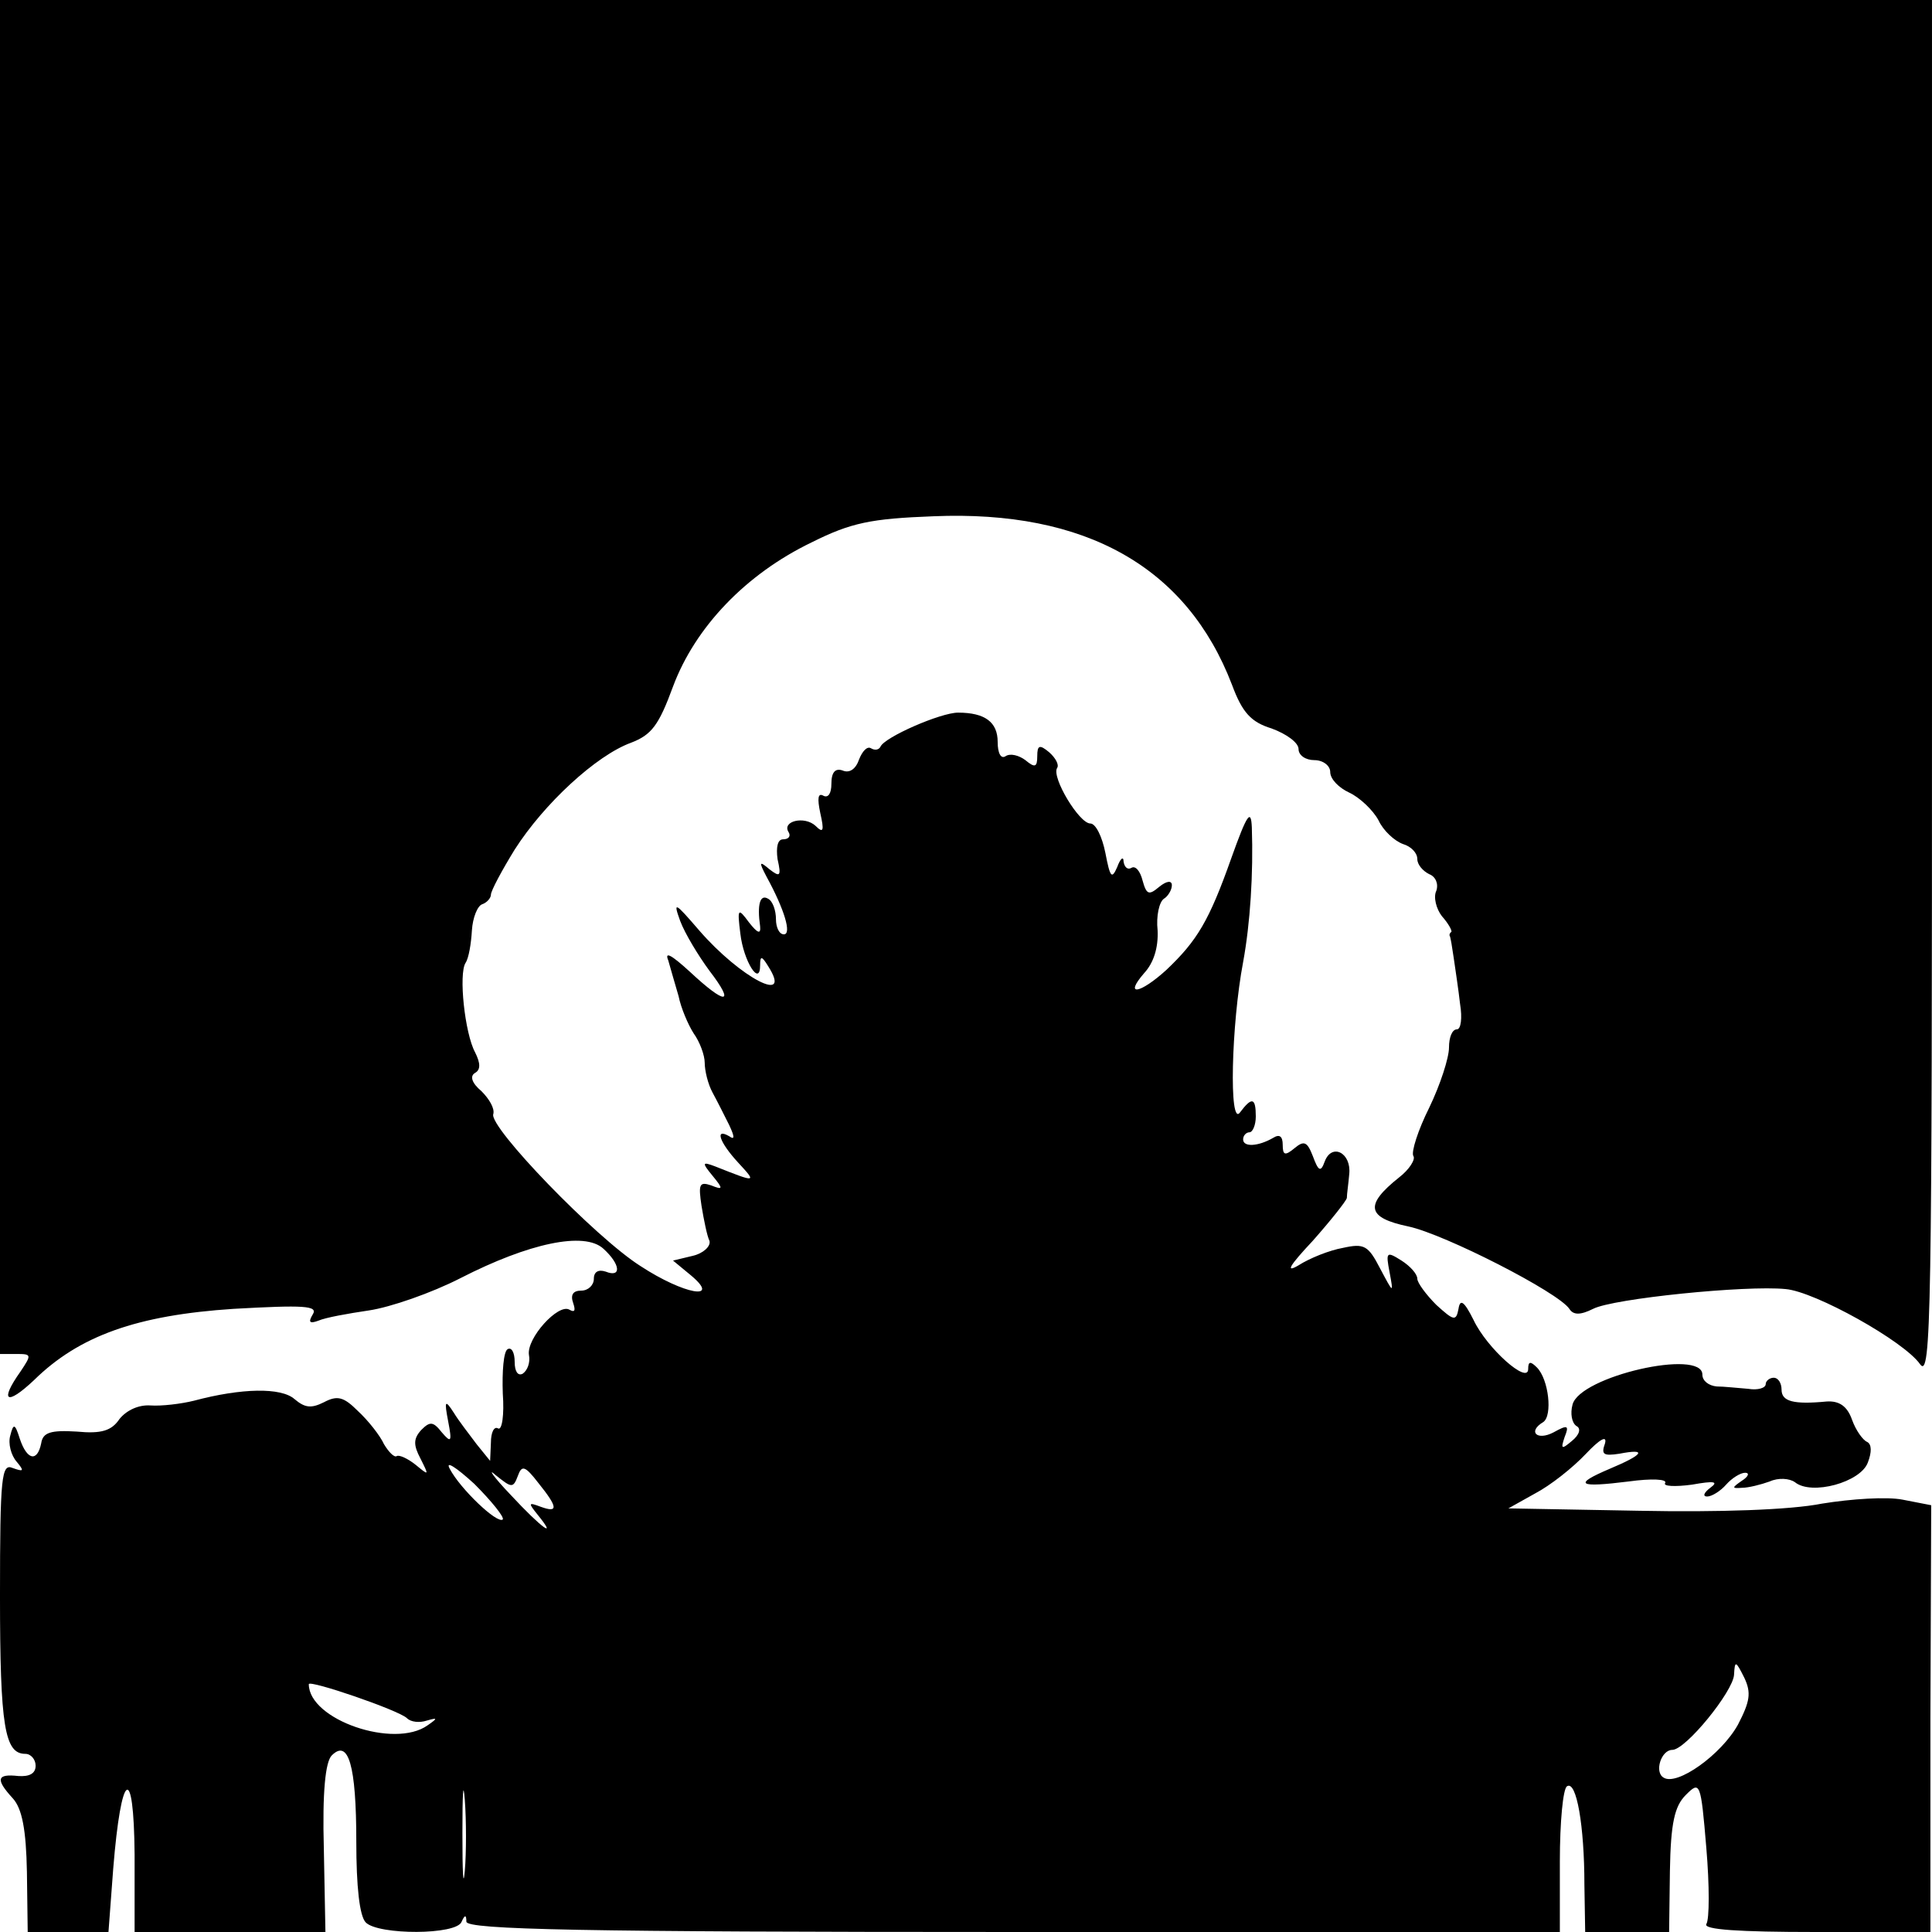 <?xml version="1.0" standalone="no"?>
<!DOCTYPE svg PUBLIC "-//W3C//DTD SVG 20010904//EN"
 "http://www.w3.org/TR/2001/REC-SVG-20010904/DTD/svg10.dtd">
<svg version="1.0" xmlns="http://www.w3.org/2000/svg"
 width="195.2pt" height="195.2pt" viewBox="0 0 195.2 195.2"
 preserveAspectRatio="xMidYMid meet">
<g transform="translate(0,195.2) scale(0.08,-0.08)"
fill="#000000" stroke="none">
<path d="M0 1585 l0 -855 21 0 c19 0 19 -1 5 -22 -27 -38 -18 -44 17 -11 57
56 130 82 252 90 89 5 107 4 100 -7 -6 -10 -4 -12 7 -8 9 4 37 9 64 13 27 4
79 22 116 41 86 44 156 59 180 37 22 -20 23 -37 3 -29 -9 3 -15 0 -15 -9 0 -8
-7 -15 -16 -15 -10 0 -14 -5 -10 -16 3 -9 2 -12 -5 -8 -14 8 -54 -36 -51 -57
2 -10 -2 -20 -8 -24 -6 -3 -10 3 -10 15 0 12 -4 19 -9 16 -5 -3 -7 -28 -6 -56
2 -27 -1 -47 -6 -44 -5 3 -9 -5 -9 -18 l-1 -23 -17 21 c-9 12 -23 30 -29 40
-11 17 -12 15 -7 -11 5 -26 4 -28 -8 -14 -11 14 -15 14 -26 3 -10 -11 -10 -19
-1 -36 11 -22 11 -22 -6 -8 -10 8 -21 13 -24 11 -3 -2 -10 5 -16 15 -5 11 -20
30 -33 42 -18 18 -26 20 -43 11 -16 -8 -24 -7 -37 4 -17 15 -67 14 -127 -2
-16 -4 -41 -7 -55 -6 -15 1 -30 -6 -39 -17 -10 -15 -23 -19 -54 -16 -33 2 -43
-1 -45 -15 -5 -24 -18 -21 -27 6 -6 19 -8 20 -12 4 -3 -10 1 -25 8 -33 10 -12
9 -13 -5 -8 -14 6 -16 -10 -16 -162 0 -165 6 -199 32 -199 7 0 13 -7 13 -15 0
-10 -8 -14 -22 -13 -27 3 -29 -4 -7 -28 12 -13 17 -40 18 -93 l1 -76 51 0 51
0 6 80 c10 124 26 135 27 18 l0 -98 121 0 120 0 -2 105 c-2 72 2 110 10 118
21 21 31 -12 31 -109 0 -56 4 -94 12 -102 16 -16 115 -16 121 1 4 9 6 9 6 0 1
-10 146 -13 691 -13 l690 0 0 89 c0 50 4 92 9 95 12 8 22 -50 22 -124 l1 -60
53 0 53 0 1 77 c1 61 6 82 20 96 18 18 19 17 26 -67 4 -47 4 -90 0 -96 -4 -7
41 -10 138 -10 l145 0 0 270 1 269 -36 7 c-20 4 -65 1 -102 -5 -40 -8 -131
-11 -231 -9 l-165 3 34 19 c19 10 47 32 64 50 17 18 27 24 24 13 -5 -14 -2
-16 18 -13 36 7 31 -1 -12 -19 -47 -20 -40 -24 24 -16 29 4 49 3 46 -2 -3 -4
12 -5 34 -2 28 5 34 4 23 -4 -8 -6 -10 -11 -4 -11 6 0 17 7 24 15 7 8 18 15
24 15 6 0 4 -5 -4 -10 -13 -9 -13 -10 0 -9 8 0 24 4 35 8 11 5 25 4 32 -1 21
-17 83 0 92 25 5 13 5 23 -1 26 -5 2 -14 14 -19 28 -6 17 -16 24 -32 23 -42
-4 -57 0 -57 15 0 8 -4 15 -10 15 -5 0 -10 -4 -10 -8 0 -5 -10 -8 -22 -6 -13
1 -31 3 -40 3 -10 1 -18 7 -18 15 0 33 -155 -2 -164 -38 -3 -11 -1 -23 5 -27
6 -3 4 -11 -6 -19 -13 -11 -14 -10 -9 5 6 15 4 16 -14 6 -21 -11 -33 1 -13 13
12 8 7 54 -8 69 -8 8 -11 8 -11 -2 0 -20 -52 26 -69 62 -12 24 -17 27 -19 14
-3 -16 -6 -15 -28 5 -13 13 -24 28 -24 33 0 6 -9 16 -20 23 -19 12 -20 11 -15
-15 5 -27 5 -27 -12 5 -15 29 -20 32 -47 26 -17 -3 -42 -13 -56 -22 -17 -10
-12 -1 18 31 23 26 42 50 43 54 0 5 2 18 3 30 3 27 -22 40 -31 16 -5 -14 -8
-12 -15 7 -7 18 -11 20 -23 10 -12 -10 -15 -9 -15 4 0 11 -4 14 -12 9 -19 -11
-38 -12 -38 -2 0 5 4 9 8 9 4 0 8 9 8 20 0 24 -5 25 -20 5 -14 -19 -11 111 4
190 9 49 13 112 11 170 -1 24 -6 17 -26 -39 -28 -79 -43 -104 -82 -141 -33
-30 -54 -34 -28 -4 12 13 18 32 17 54 -2 18 2 36 8 40 5 3 10 11 10 17 0 6 -6
6 -16 -2 -13 -11 -16 -10 -21 8 -3 12 -9 19 -14 16 -5 -3 -9 1 -10 8 0 7 -4 4
-8 -7 -7 -16 -9 -13 -15 18 -4 20 -12 37 -19 37 -14 0 -49 58 -42 70 3 4 -2
13 -10 20 -12 10 -15 9 -15 -5 0 -14 -3 -15 -15 -5 -8 6 -19 9 -25 5 -6 -4
-10 4 -10 18 0 25 -16 37 -50 37 -22 0 -93 -31 -98 -43 -2 -4 -7 -5 -12 -2 -5
3 -11 -4 -15 -14 -4 -12 -12 -18 -21 -14 -9 3 -14 -2 -14 -17 0 -12 -4 -18
-10 -15 -7 4 -8 -3 -4 -22 5 -22 4 -26 -6 -16 -14 13 -43 6 -34 -8 3 -5 0 -9
-7 -9 -7 0 -9 -10 -7 -25 5 -22 3 -23 -10 -13 -13 11 -14 10 -4 -9 23 -42 32
-73 22 -73 -6 0 -10 9 -10 19 0 11 -4 23 -10 26 -10 6 -14 -7 -10 -35 1 -10
-3 -9 -14 5 -14 19 -15 18 -11 -14 4 -35 25 -68 25 -40 0 12 2 12 10 -1 32
-50 -35 -15 -87 45 -31 36 -33 37 -24 12 6 -16 23 -44 37 -63 33 -43 21 -44
-25 -1 -23 21 -32 26 -27 14 3 -11 9 -31 13 -45 3 -15 12 -36 19 -47 8 -11 14
-28 14 -37 0 -10 4 -27 10 -38 6 -11 15 -29 21 -41 7 -15 7 -19 0 -14 -19 11
-12 -8 11 -33 24 -26 24 -26 -29 -5 -16 6 -17 5 -3 -12 14 -17 13 -18 -2 -12
-15 5 -16 1 -12 -26 3 -18 7 -38 10 -44 2 -7 -8 -16 -21 -19 l-25 -6 23 -19
c38 -32 -9 -24 -64 12 -57 36 -192 176 -186 192 2 7 -5 19 -15 29 -12 10 -15
19 -8 23 7 4 7 12 0 26 -13 24 -21 99 -12 113 4 6 7 24 8 41 1 16 7 31 13 33
6 2 11 8 11 12 0 5 14 31 30 57 37 58 103 119 147 135 26 10 35 22 53 71 28
75 92 142 175 182 50 25 75 30 154 33 192 8 320 -64 377 -213 13 -35 24 -47
50 -55 19 -7 34 -18 34 -26 0 -8 9 -14 20 -14 11 0 20 -7 20 -15 0 -9 11 -20
24 -26 13 -6 30 -22 37 -35 6 -13 20 -26 31 -30 10 -3 18 -11 18 -19 0 -7 7
-15 15 -19 8 -3 12 -12 9 -21 -4 -8 0 -23 7 -32 8 -9 13 -18 12 -20 -2 -1 -3
-4 -2 -5 1 -2 3 -14 5 -28 2 -14 6 -40 8 -58 3 -18 1 -32 -4 -32 -6 0 -10 -10
-10 -23 0 -13 -11 -47 -25 -76 -14 -28 -23 -56 -20 -61 3 -4 -5 -17 -18 -27
-44 -35 -41 -51 12 -62 46 -10 189 -83 203 -104 5 -8 14 -8 30 0 25 13 193 30
243 25 37 -3 150 -66 170 -95 14 -19 15 63 15 851 l0 872 -1220 0 -1220 0 0
-855z m635 -1064 c-7 -6 -54 39 -67 64 -6 11 8 2 31 -19 22 -22 38 -42 36 -45z
m19 55 c5 14 9 13 26 -9 25 -31 25 -38 3 -30 -16 6 -16 5 -4 -10 26 -32 5 -17
-34 25 -22 23 -30 35 -19 25 20 -16 22 -17 28 -1z m1541 -314 c-21 -38 -77
-78 -94 -67 -12 7 -3 35 11 35 17 0 77 74 78 95 1 18 2 18 13 -4 9 -19 7 -30
-8 -59z m-1681 8 c5 -5 16 -6 25 -3 14 4 14 3 1 -6 -42 -30 -150 7 -150 52 0
6 114 -33 124 -43z m73 -193 c-2 -23 -3 -2 -3 48 0 50 1 68 3 42 2 -26 2 -67
0 -90z"/>
</g>
</svg>
